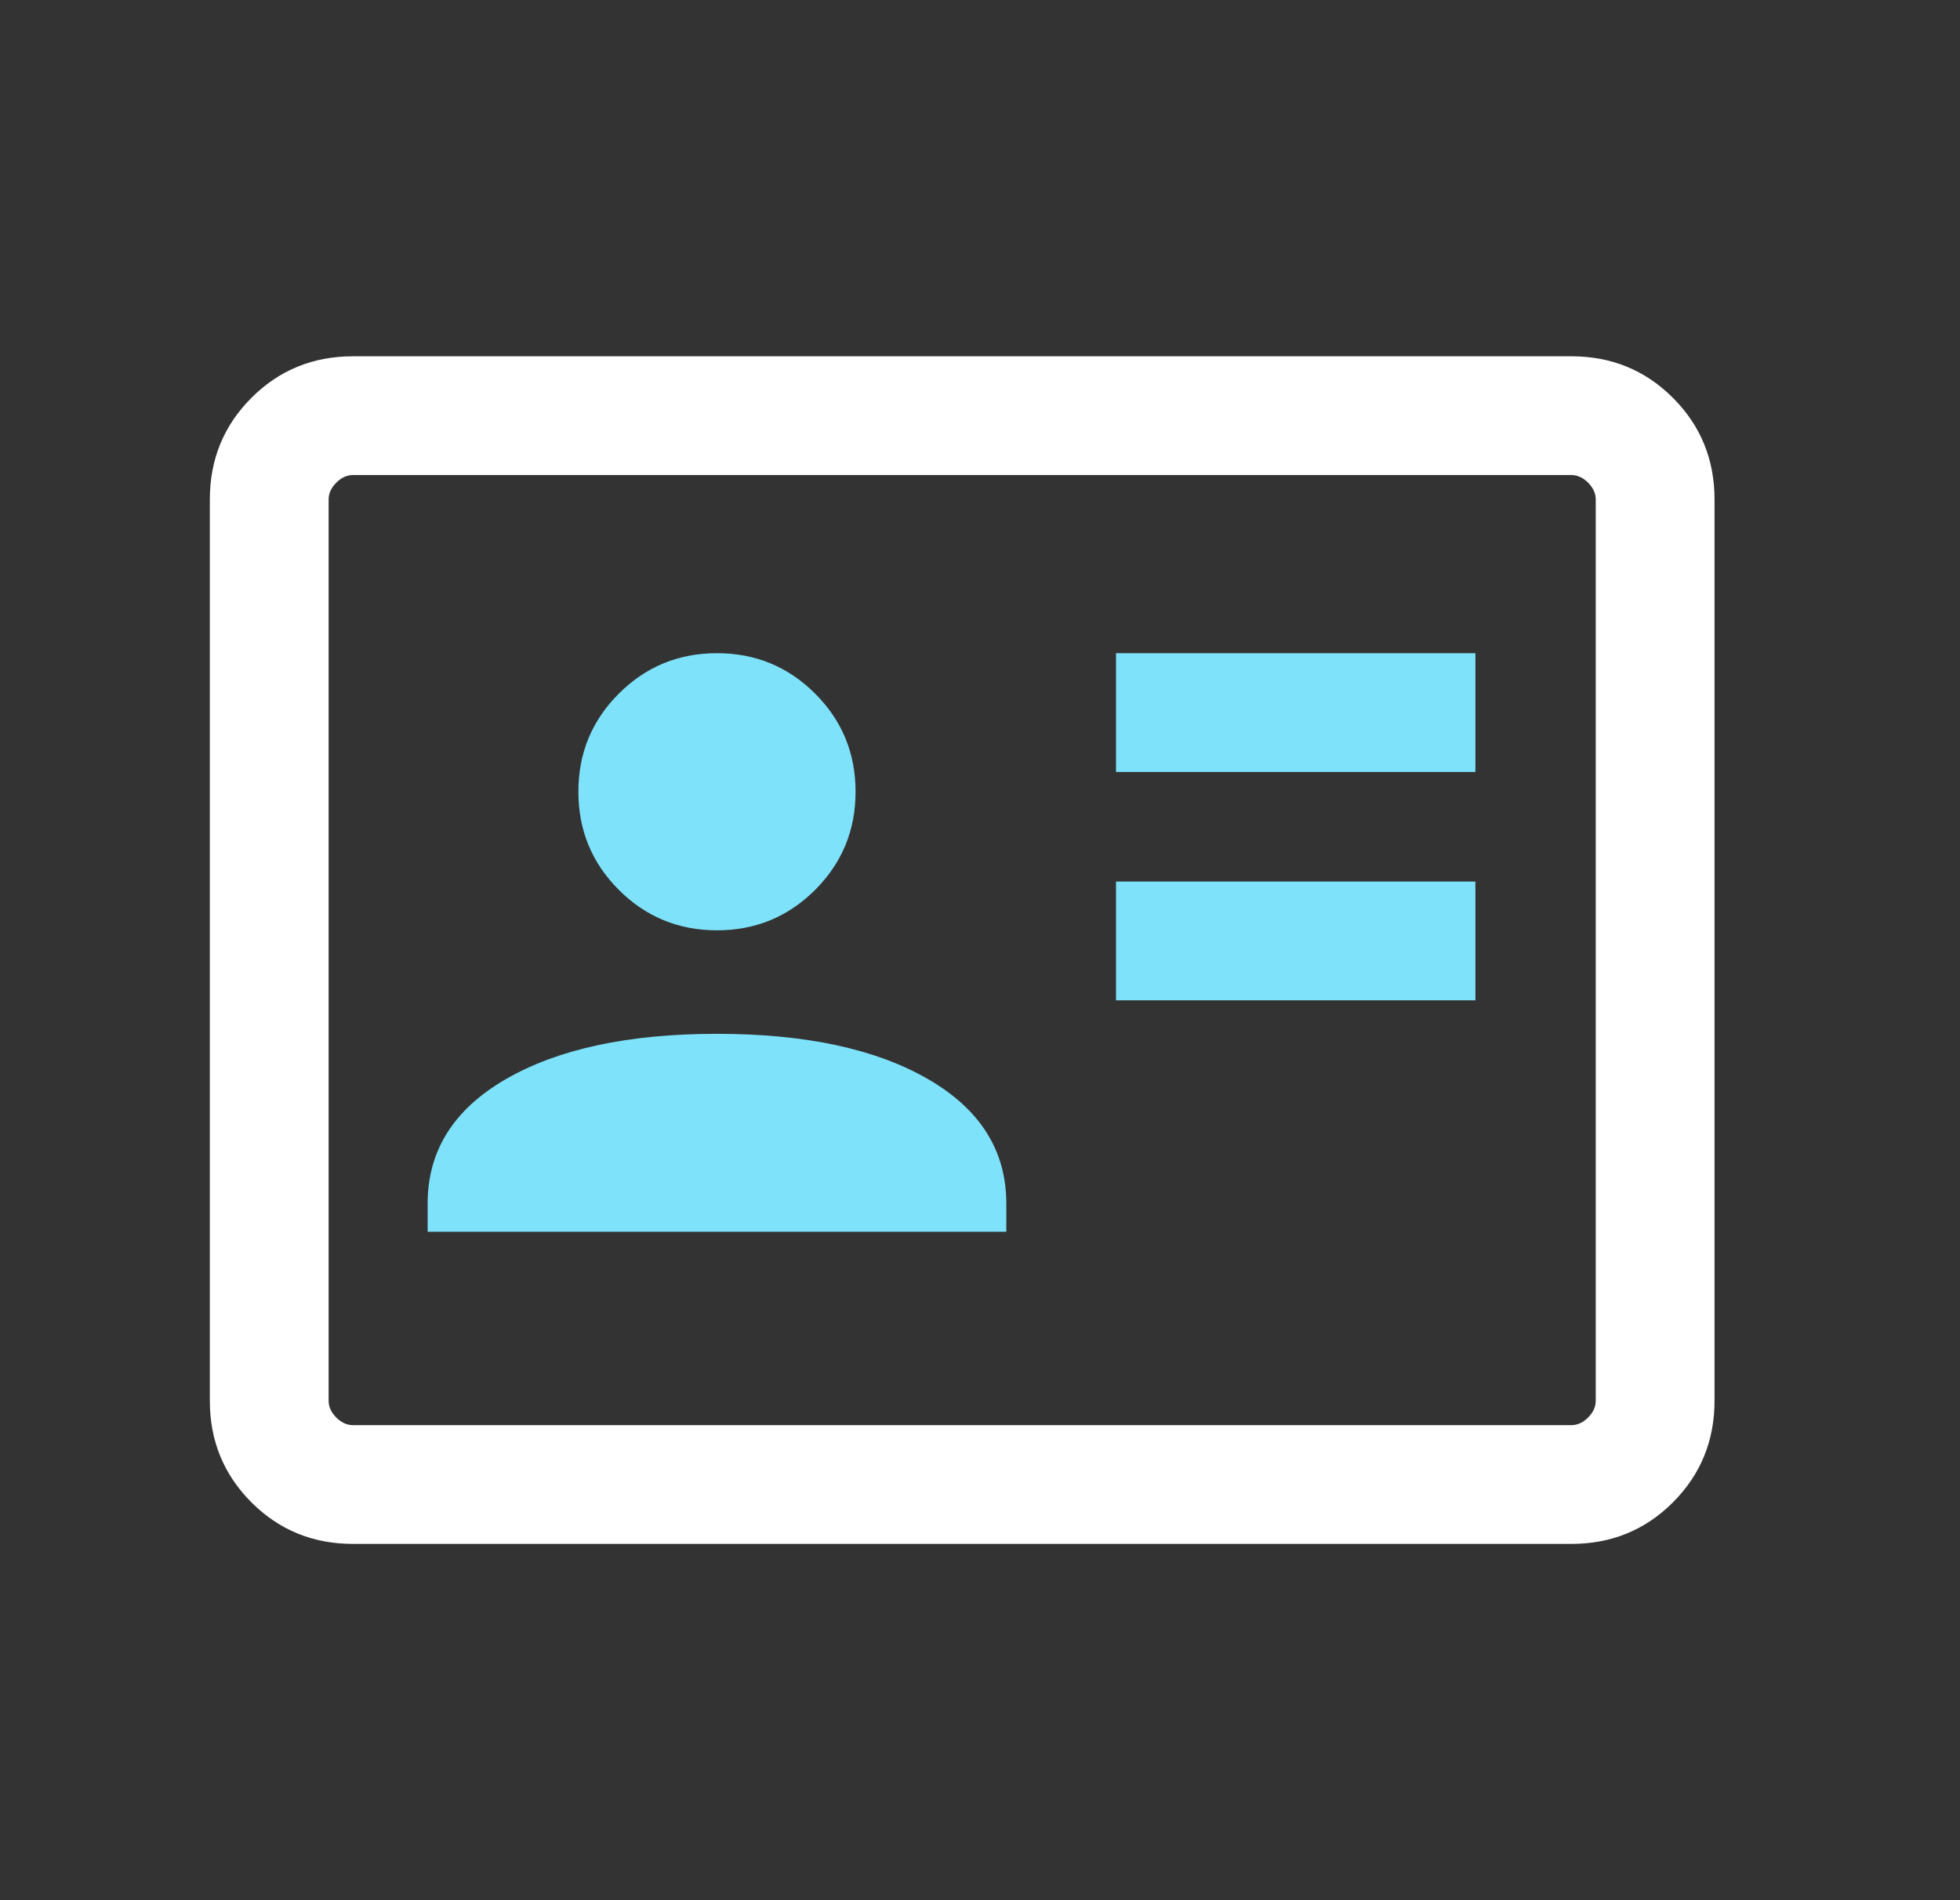 <svg width="33" height="32" viewBox="0 0 33 32" fill="none" xmlns="http://www.w3.org/2000/svg">
<rect x="0" y="0" width="33" height="32" fill="#333333" stroke="none"/>
<g id="Frame">
<path id="Vector" d="M5.944 26C5.27 26 4.7 25.767 4.233 25.3C3.767 24.833 3.533 24.263 3.533 23.59V8.41C3.533 7.737 3.767 7.167 4.233 6.7C4.7 6.233 5.27 6 5.944 6H26.456C27.13 6 27.7 6.233 28.167 6.7C28.633 7.167 28.867 7.737 28.867 8.41V23.59C28.867 24.263 28.633 24.833 28.167 25.3C27.7 25.767 27.13 26 26.456 26H5.944ZM5.944 24H26.456C26.559 24 26.653 23.957 26.738 23.872C26.824 23.786 26.867 23.692 26.867 23.59V8.41C26.867 8.308 26.824 8.214 26.738 8.128C26.653 8.043 26.559 8 26.456 8H5.944C5.841 8 5.747 8.043 5.662 8.128C5.576 8.214 5.533 8.308 5.533 8.41V23.59C5.533 23.692 5.576 23.786 5.662 23.872C5.747 23.957 5.841 24 5.944 24Z" fill="white"/>
<path id="Vector_2" d="M18.79 16.846H24.841V14.846H18.79V16.846ZM18.79 13H24.841V11H18.79V13ZM7.2 20.743H16.943V20.267C16.943 19.378 16.503 18.679 15.624 18.172C14.745 17.664 13.56 17.41 12.072 17.41C10.583 17.41 9.399 17.664 8.519 18.172C7.64 18.679 7.2 19.378 7.2 20.267V20.743ZM12.072 15.667C12.719 15.667 13.27 15.44 13.724 14.986C14.178 14.532 14.405 13.981 14.405 13.333C14.405 12.685 14.178 12.134 13.724 11.681C13.27 11.227 12.719 11 12.072 11C11.424 11 10.873 11.227 10.419 11.681C9.965 12.134 9.738 12.685 9.738 13.333C9.738 13.981 9.965 14.532 10.419 14.986C10.873 15.44 11.424 15.667 12.072 15.667Z" fill="#7EE2FB"/>
</g>
</svg>
